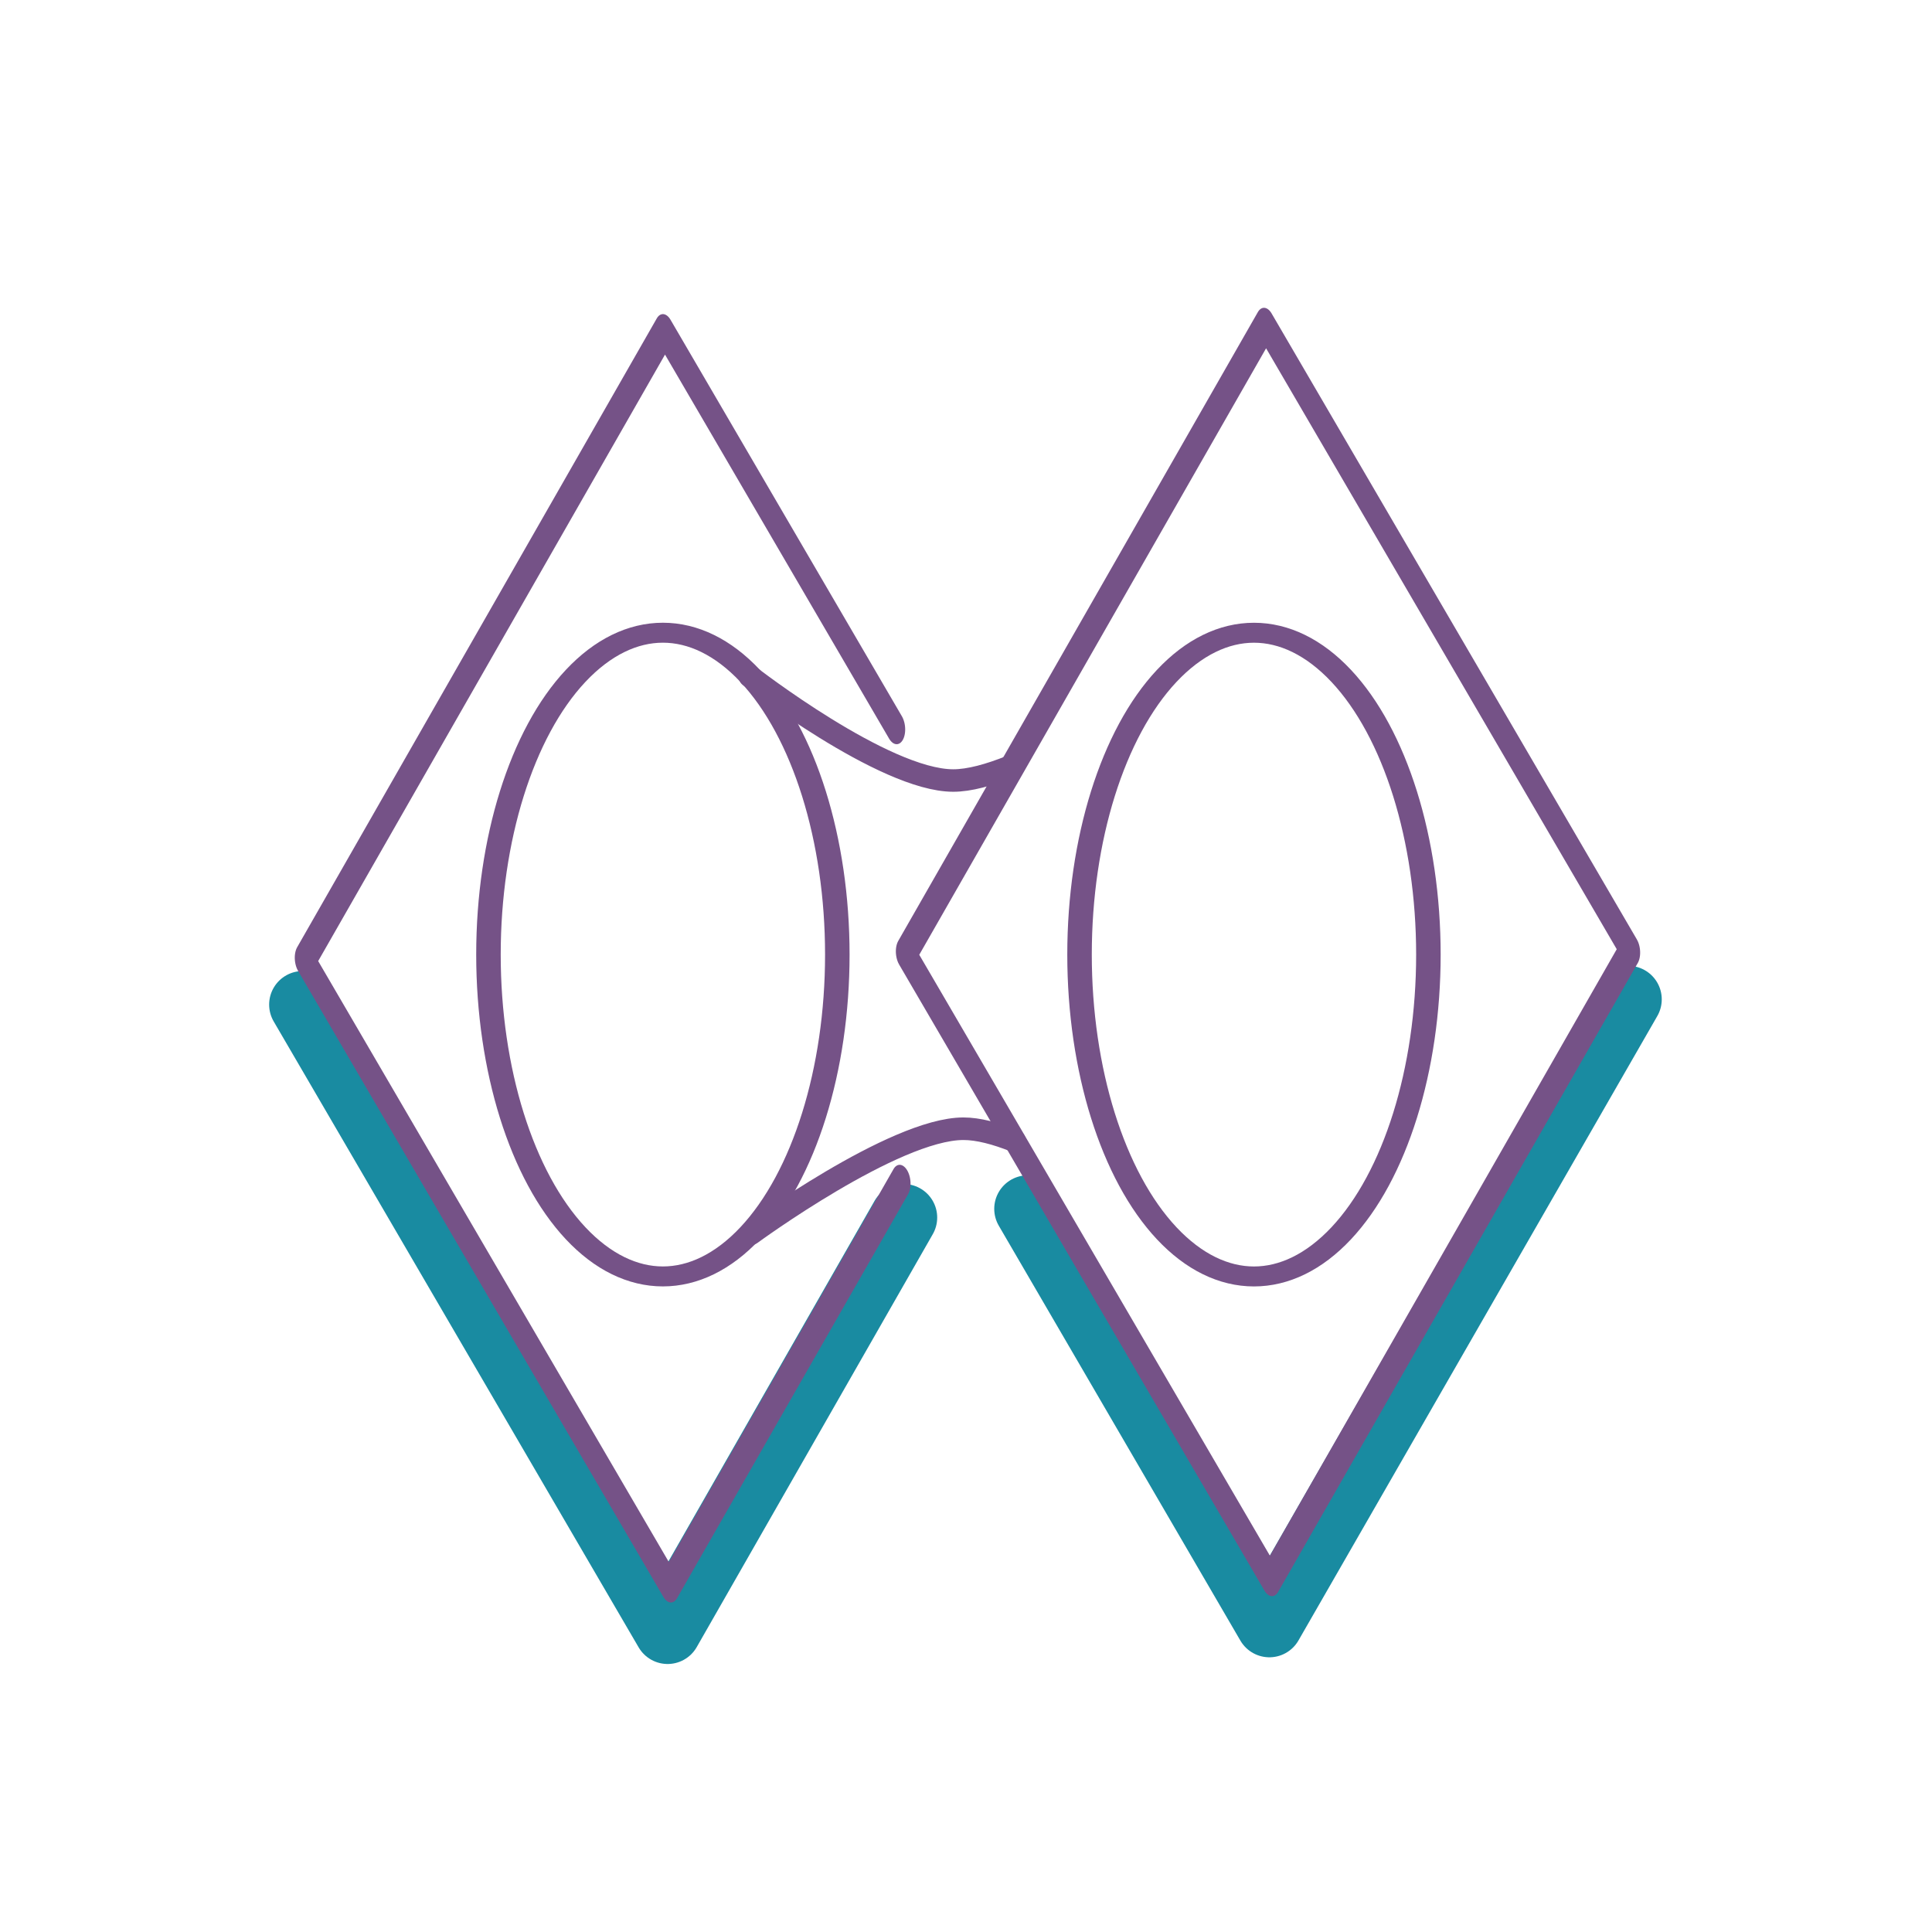 <?xml version="1.0" encoding="UTF-8" standalone="no"?>
<!DOCTYPE svg PUBLIC "-//W3C//DTD SVG 1.1//EN" "http://www.w3.org/Graphics/SVG/1.1/DTD/svg11.dtd">
<svg width="100%" height="100%" viewBox="0 0 1440 1440" version="1.1" xmlns="http://www.w3.org/2000/svg" xmlns:xlink="http://www.w3.org/1999/xlink" xml:space="preserve" xmlns:serif="http://www.serif.com/" style="fill-rule:evenodd;clip-rule:evenodd;stroke-linecap:round;stroke-linejoin:round;stroke-miterlimit:1.5;">
    <g transform="matrix(1,0,0,1,-3502,0)">
        <g transform="matrix(0.896,0,0,1,2310.28,576)">
            <rect id="small-version" x="1330.21" y="-576" width="1607.34" height="1440" style="fill:none;"/>
            <g id="small-version1" serif:id="small-version">
                <g transform="matrix(1.116,0,0,1,-2019.31,-425.787)">
                    <path d="M3226.83,598.543L3498.84,1065.03L3674.79,757.278" style="fill:none;stroke:rgb(25,139,161);stroke-width:50px;"/>
                </g>
                <g transform="matrix(1.116,0,0,1,-1520.06,-432.303)">
                    <path d="M3319.95,757.303L3500.04,1066.55L3767.51,601.163" style="fill:none;stroke:rgb(25,139,161);stroke-width:50px;"/>
                </g>
                <g transform="matrix(0.633,0.972,-0.554,0.868,999.529,-2716.43)">
                    <path d="M2224.06,600.019L1920,600.019L1920,1140L2400,1140L2400,793.001" style="fill:none;stroke:rgb(117,82,135);stroke-width:19.2px;"/>
                </g>
                <g transform="matrix(1.451,0,0,1.059,-628.76,-496.244)">
                    <ellipse cx="1730" cy="596.53" rx="100" ry="226.53" style="fill:none;stroke:rgb(117,82,135);stroke-width:14.05px;"/>
                </g>
                <g transform="matrix(1.104,0,0,1,-2.278,-464.243)">
                    <path d="M1771.61,392.15C1771.61,392.15 1872.78,469.907 1925,470C1937.14,470.022 1952.28,465.855 1968.37,459.447" style="fill:none;stroke:rgb(117,82,135);stroke-width:16.76px;"/>
                </g>
                <g transform="matrix(-1.104,-1.2116e-16,1.37628e-16,-1.007,4256.6,738.58)">
                    <path d="M1886.24,460.951C1900.42,466.498 1913.83,470.019 1925,470C1977.22,469.913 2084.95,392.3 2084.95,392.3" style="fill:none;stroke:rgb(117,82,135);stroke-width:16.7px;"/>
                </g>
                <g transform="matrix(1.451,0,0,1.059,-137.066,-496.225)">
                    <ellipse cx="1730" cy="596.53" rx="100" ry="226.53" style="fill:none;stroke:rgb(117,82,135);stroke-width:14.05px;"/>
                </g>
                <g transform="matrix(0.633,0.972,-0.554,0.868,1499.54,-2721.13)">
                    <rect x="1920" y="600.019" width="480" height="539.981" style="fill:none;stroke:rgb(117,82,135);stroke-width:19.2px;"/>
                </g>
            </g>
        </g>
    </g>
</svg>
